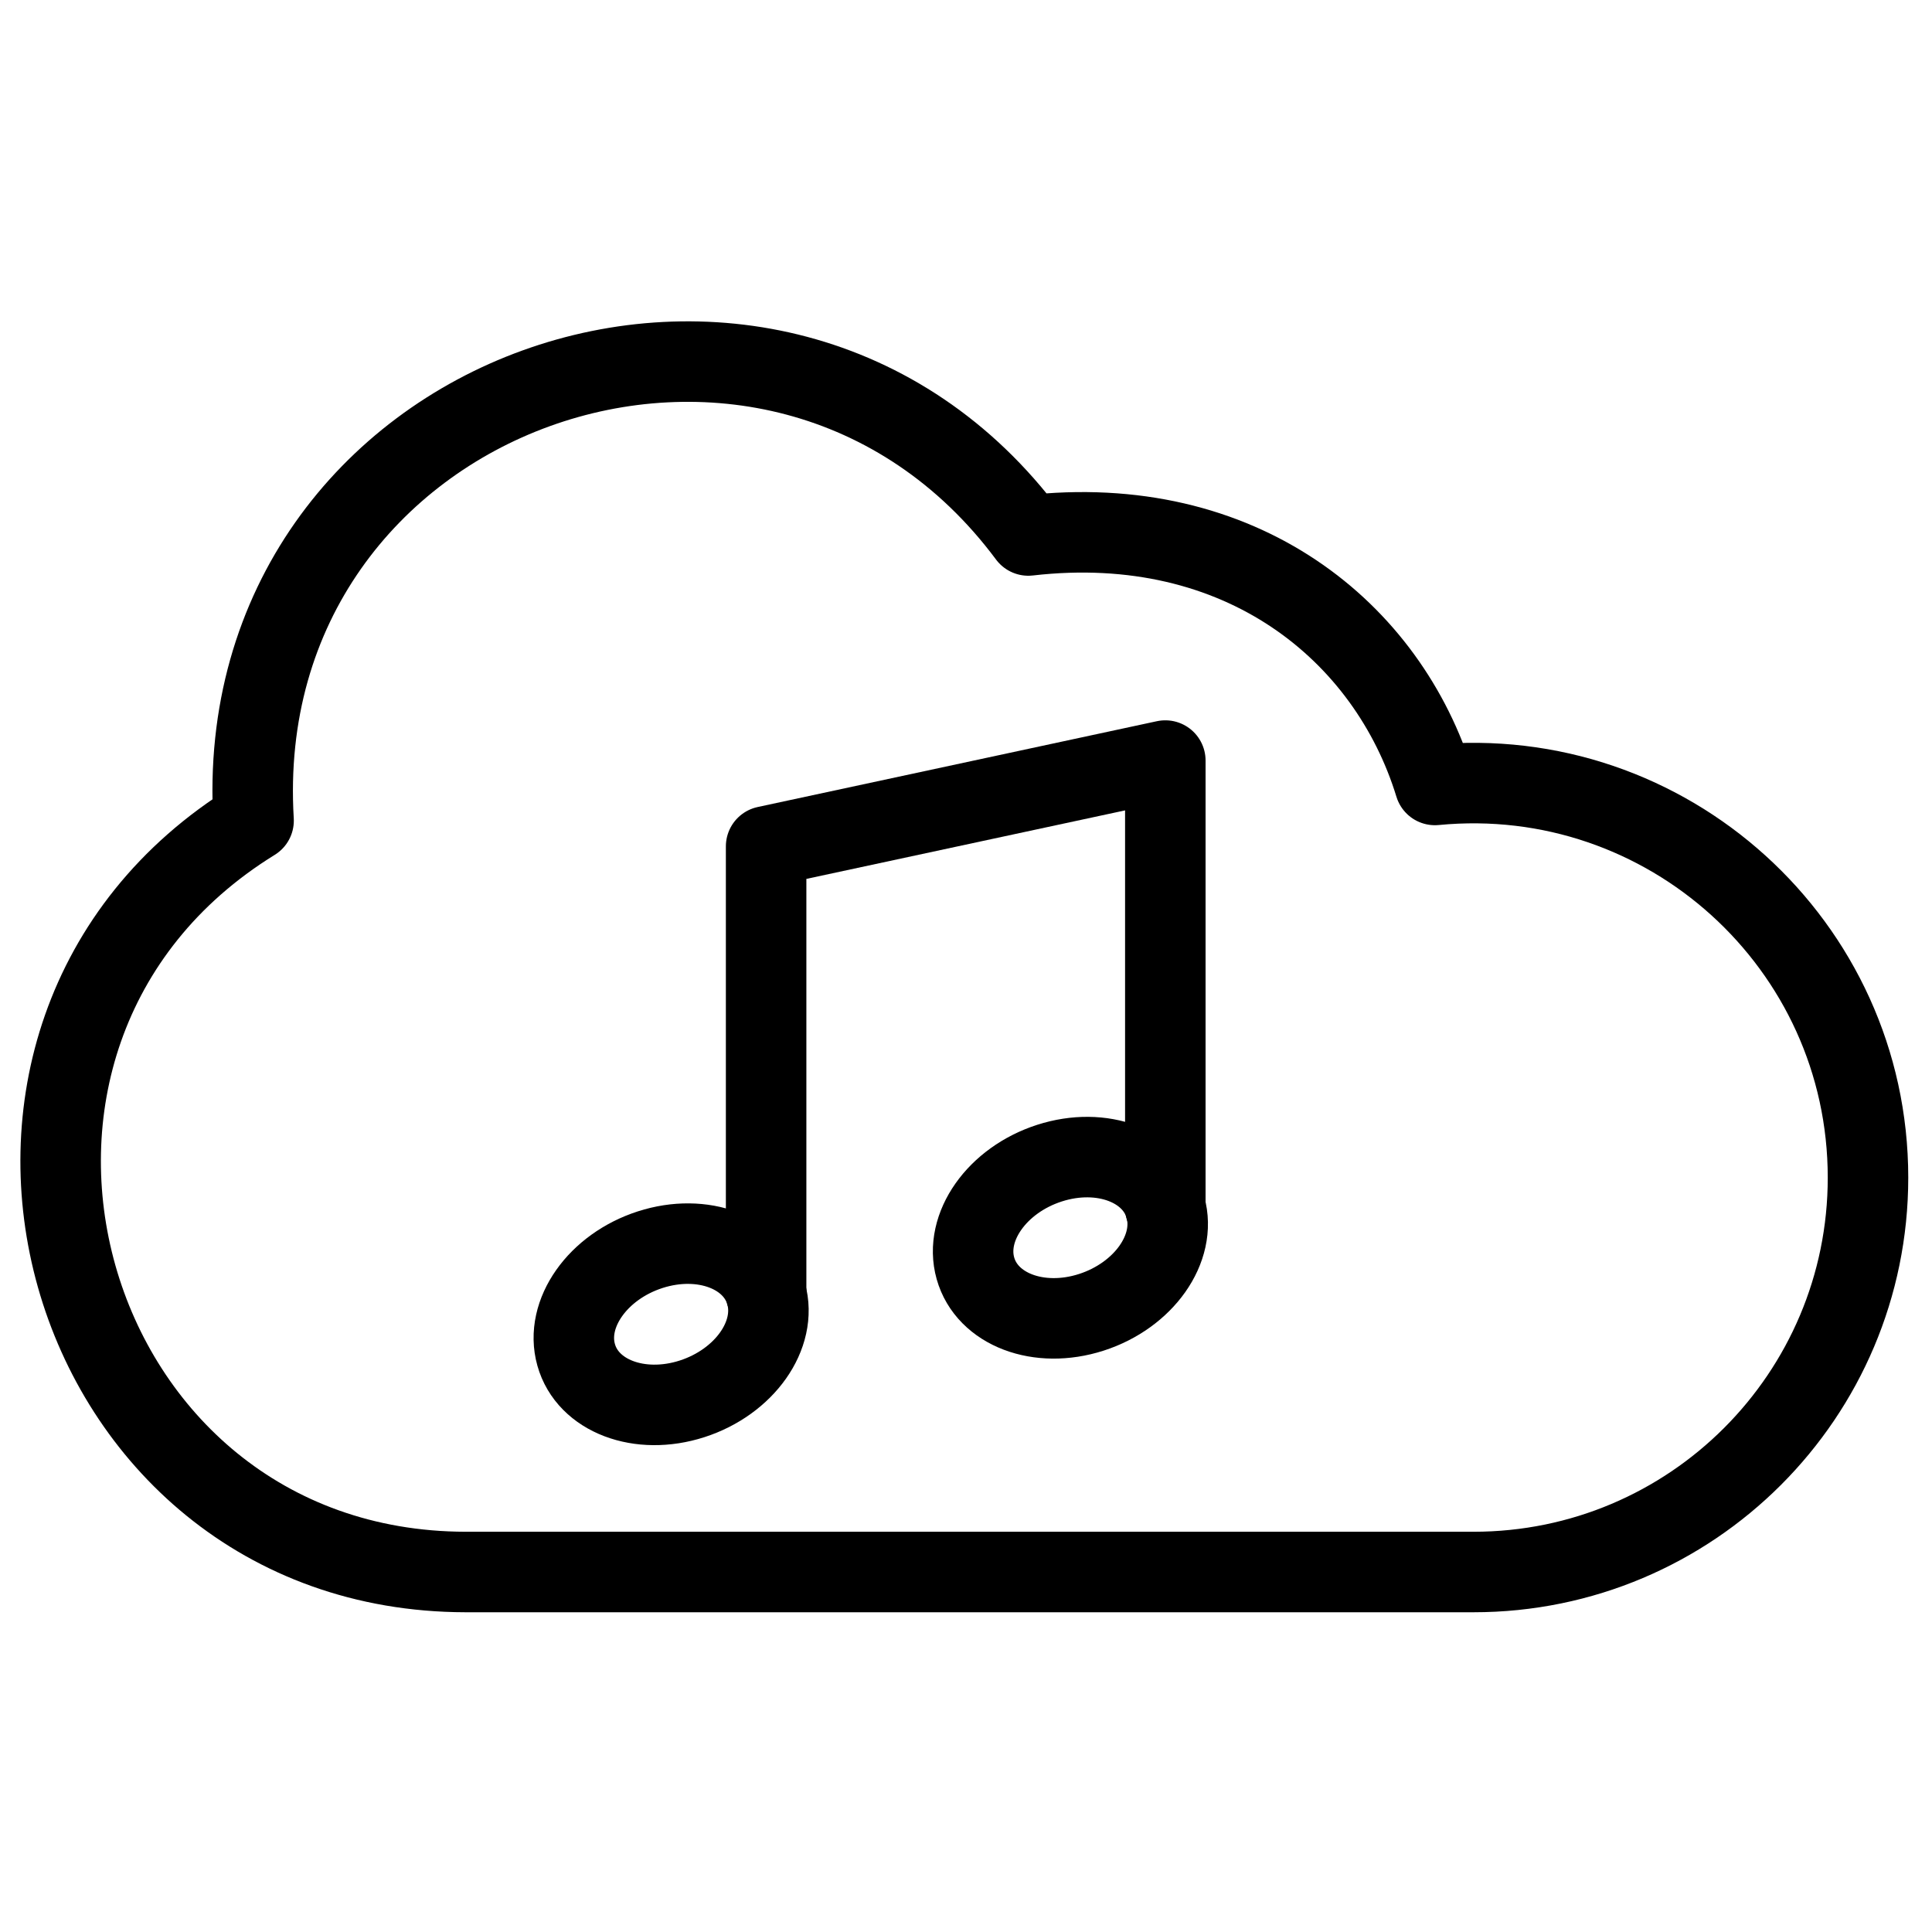 <?xml version="1.0" encoding="utf-8"?>
<!-- Generator: Adobe Illustrator 18.1.0, SVG Export Plug-In . SVG Version: 6.00 Build 0)  -->
<svg version="1.1" id="Layer_1" xmlns="http://www.w3.org/2000/svg" xmlns:xlink="http://www.w3.org/1999/xlink" x="0px" y="0px"
	 width="24px" height="24px" viewBox="0 0 24 24" enable-background="new 0 0 24 24" xml:space="preserve">
<g>
	<path fill="none" stroke="#000000" stroke-linecap="round" stroke-linejoin="round" stroke-miterlimit="10" d="M17.825,9.751
		c-0.583-1.903-2.406-3.403-5.051-3.099c-3.147-4.226-9.948-1.83-9.624,3.542
		c-4.311,2.661-2.427,9.324,2.633,9.334l0,0c0,0,12.396,0,12.522,0c2.707,0,4.9-2.194,4.9-4.899
		C23.205,11.732,20.706,9.472,17.825,9.751z"/>
	<polyline fill="none" stroke="#000000" stroke-linecap="round" stroke-linejoin="round" stroke-miterlimit="10" points="
		9.517,16.071 9.517,10.514 14.476,9.448 14.476,15.005 	"/>
	<path fill="none" stroke="#000000" stroke-linecap="round" stroke-linejoin="round" stroke-miterlimit="10" d="M9.517,16.071
		c-0.143-0.512-0.788-0.757-1.44-0.547s-1.064,0.794-0.92,1.306c0.143,0.512,0.788,0.757,1.44,0.547
		S9.661,16.583,9.517,16.071z"/>
	<path fill="none" stroke="#000000" stroke-linecap="round" stroke-linejoin="round" stroke-miterlimit="10" d="M14.477,14.996
		c-0.143-0.512-0.788-0.757-1.44-0.547s-1.064,0.794-0.92,1.306s0.788,0.757,1.44,0.547
		S14.621,15.508,14.477,14.996z"/>
</g>
<rect x="-0.014" y="0" fill="none" width="24" height="24"/>
</svg>
